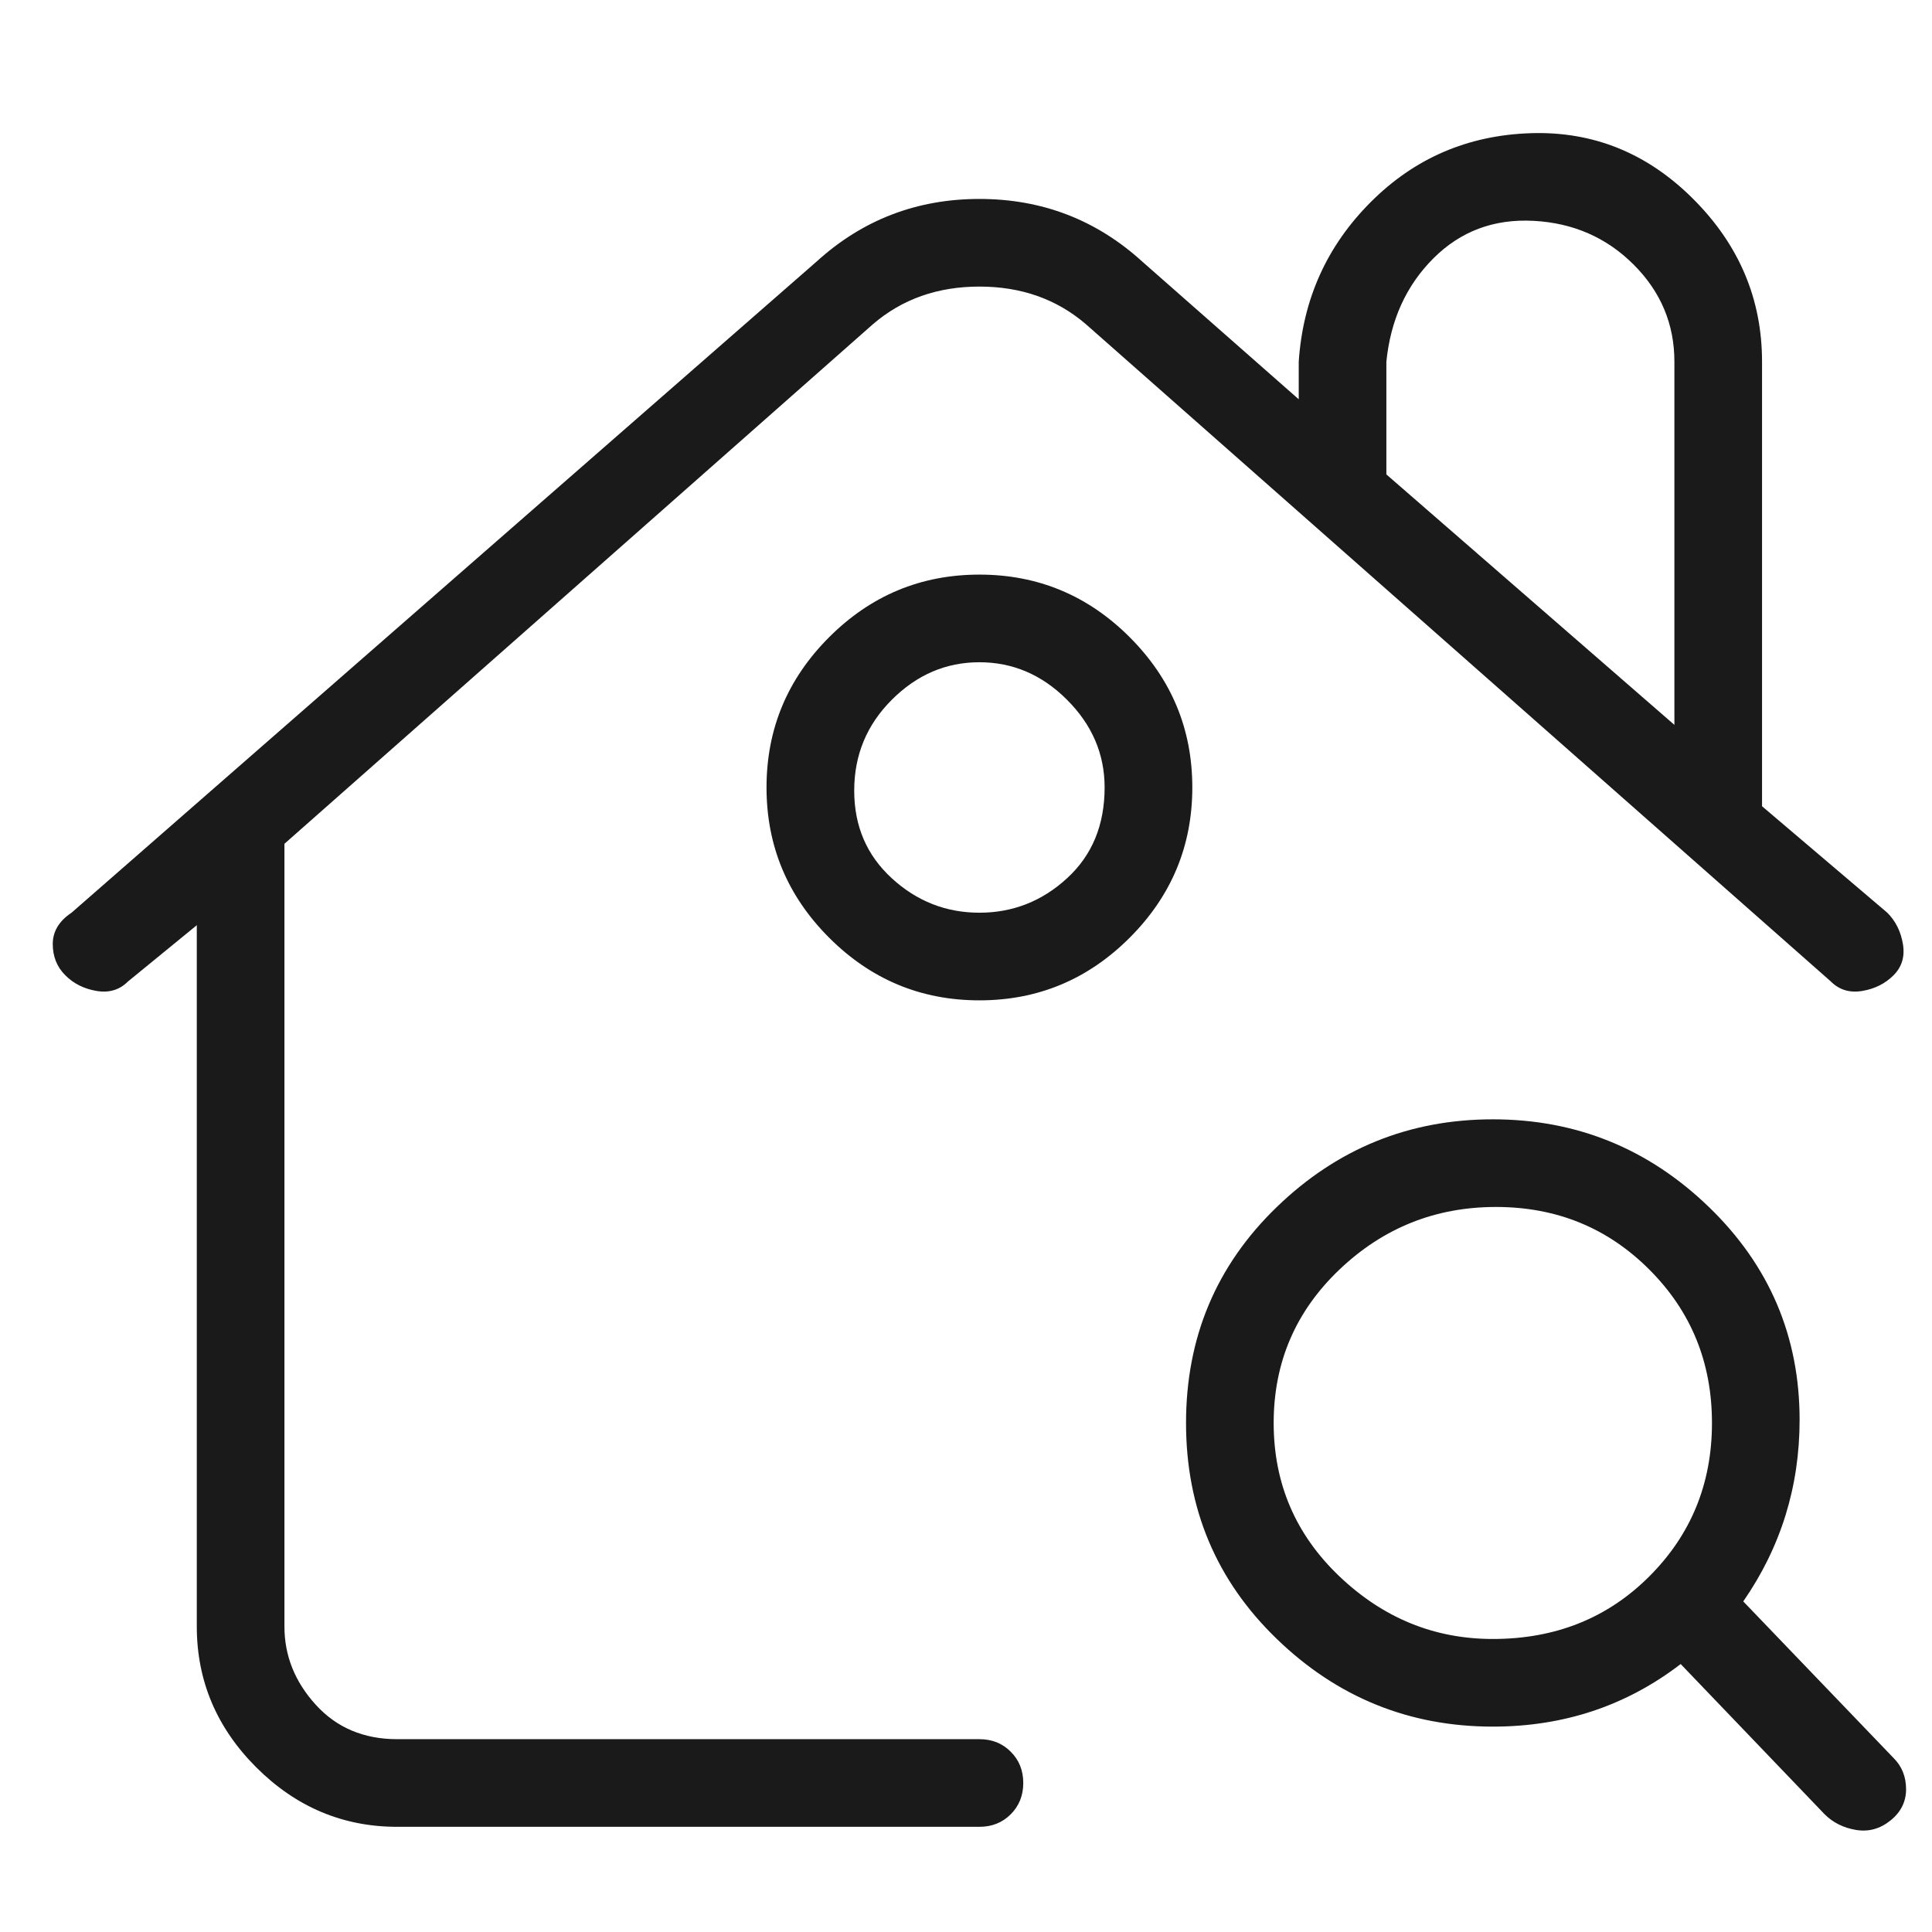 <svg width="36" height="36" viewBox="0 0 36 36" fill="none" xmlns="http://www.w3.org/2000/svg">
<g clip-path="url(#clip0_1_144)">
<path d="M18.25 32.407H7.4C6.778 32.407 6.272 32.193 5.883 31.765C5.494 31.337 5.3 30.851 5.3 30.307V15.723L16.267 6.04C16.811 5.573 17.472 5.34 18.25 5.34C19.028 5.34 19.689 5.573 20.233 6.04L34.117 18.29C34.272 18.445 34.467 18.504 34.7 18.465C34.933 18.426 35.128 18.329 35.283 18.173C35.439 18.018 35.497 17.823 35.458 17.59C35.419 17.357 35.322 17.162 35.167 17.007L32.833 15.023V6.74C32.833 5.573 32.406 4.562 31.55 3.707C30.694 2.851 29.683 2.443 28.517 2.482C27.35 2.521 26.358 2.948 25.542 3.765C24.725 4.582 24.278 5.573 24.2 6.74V7.44L21.283 4.873C20.428 4.096 19.417 3.707 18.25 3.707C17.083 3.707 16.072 4.096 15.217 4.873L1.333 17.007C1.1 17.162 0.983 17.357 0.983 17.59C0.983 17.823 1.061 18.018 1.217 18.173C1.372 18.329 1.567 18.426 1.8 18.465C2.033 18.504 2.228 18.445 2.383 18.29L3.667 17.24V30.307C3.667 31.318 4.036 32.193 4.775 32.932C5.514 33.67 6.389 34.04 7.4 34.04H18.25C18.483 34.04 18.678 33.962 18.833 33.807C18.989 33.651 19.067 33.457 19.067 33.223C19.067 32.99 18.989 32.795 18.833 32.64C18.678 32.484 18.483 32.407 18.25 32.407ZM25.833 6.74C25.911 5.962 26.203 5.321 26.708 4.815C27.214 4.309 27.836 4.076 28.575 4.115C29.314 4.154 29.936 4.426 30.442 4.932C30.947 5.437 31.2 6.04 31.2 6.74V13.507L25.833 8.84V6.74ZM18.25 10.707C17.161 10.707 16.228 11.095 15.45 11.873C14.672 12.651 14.283 13.584 14.283 14.673C14.283 15.762 14.672 16.695 15.45 17.473C16.228 18.251 17.161 18.64 18.25 18.64C19.339 18.64 20.272 18.251 21.05 17.473C21.828 16.695 22.217 15.762 22.217 14.673C22.217 13.584 21.828 12.651 21.05 11.873C20.272 11.095 19.339 10.707 18.25 10.707ZM20.583 14.673C20.583 15.373 20.35 15.937 19.883 16.365C19.417 16.793 18.872 17.007 18.25 17.007C17.628 17.007 17.083 16.793 16.617 16.365C16.15 15.937 15.917 15.393 15.917 14.732C15.917 14.07 16.15 13.507 16.617 13.04C17.083 12.573 17.628 12.34 18.25 12.34C18.872 12.34 19.417 12.573 19.883 13.04C20.35 13.507 20.583 14.051 20.583 14.673ZM35.283 32.757L32.483 29.84C33.183 28.829 33.533 27.701 33.533 26.457C33.533 24.901 32.969 23.579 31.842 22.49C30.714 21.401 29.372 20.857 27.817 20.857C26.261 20.857 24.919 21.401 23.792 22.49C22.664 23.579 22.1 24.921 22.1 26.515C22.1 28.109 22.664 29.451 23.792 30.54C24.919 31.629 26.261 32.173 27.817 32.173C29.139 32.173 30.305 31.784 31.317 31.007L34 33.807C34.156 33.962 34.35 34.059 34.583 34.098C34.817 34.137 35.031 34.079 35.225 33.923C35.419 33.768 35.517 33.573 35.517 33.34C35.517 33.107 35.439 32.912 35.283 32.757ZM27.817 30.54C26.728 30.54 25.775 30.151 24.958 29.373C24.142 28.596 23.733 27.643 23.733 26.515C23.733 25.387 24.142 24.434 24.958 23.657C25.775 22.879 26.747 22.49 27.875 22.49C29.003 22.49 29.956 22.879 30.733 23.657C31.511 24.434 31.9 25.387 31.9 26.515C31.9 27.643 31.511 28.596 30.733 29.373C29.956 30.151 28.983 30.54 27.817 30.54Z" fill="#1A1A1A"/>
</g>
<defs>
<clipPath id="clip0_1_144">
<rect width="35" height="35" fill="white" transform="matrix(1 0 0 -1 0.75 35.79)"/>
</clipPath>
</defs>
</svg>

